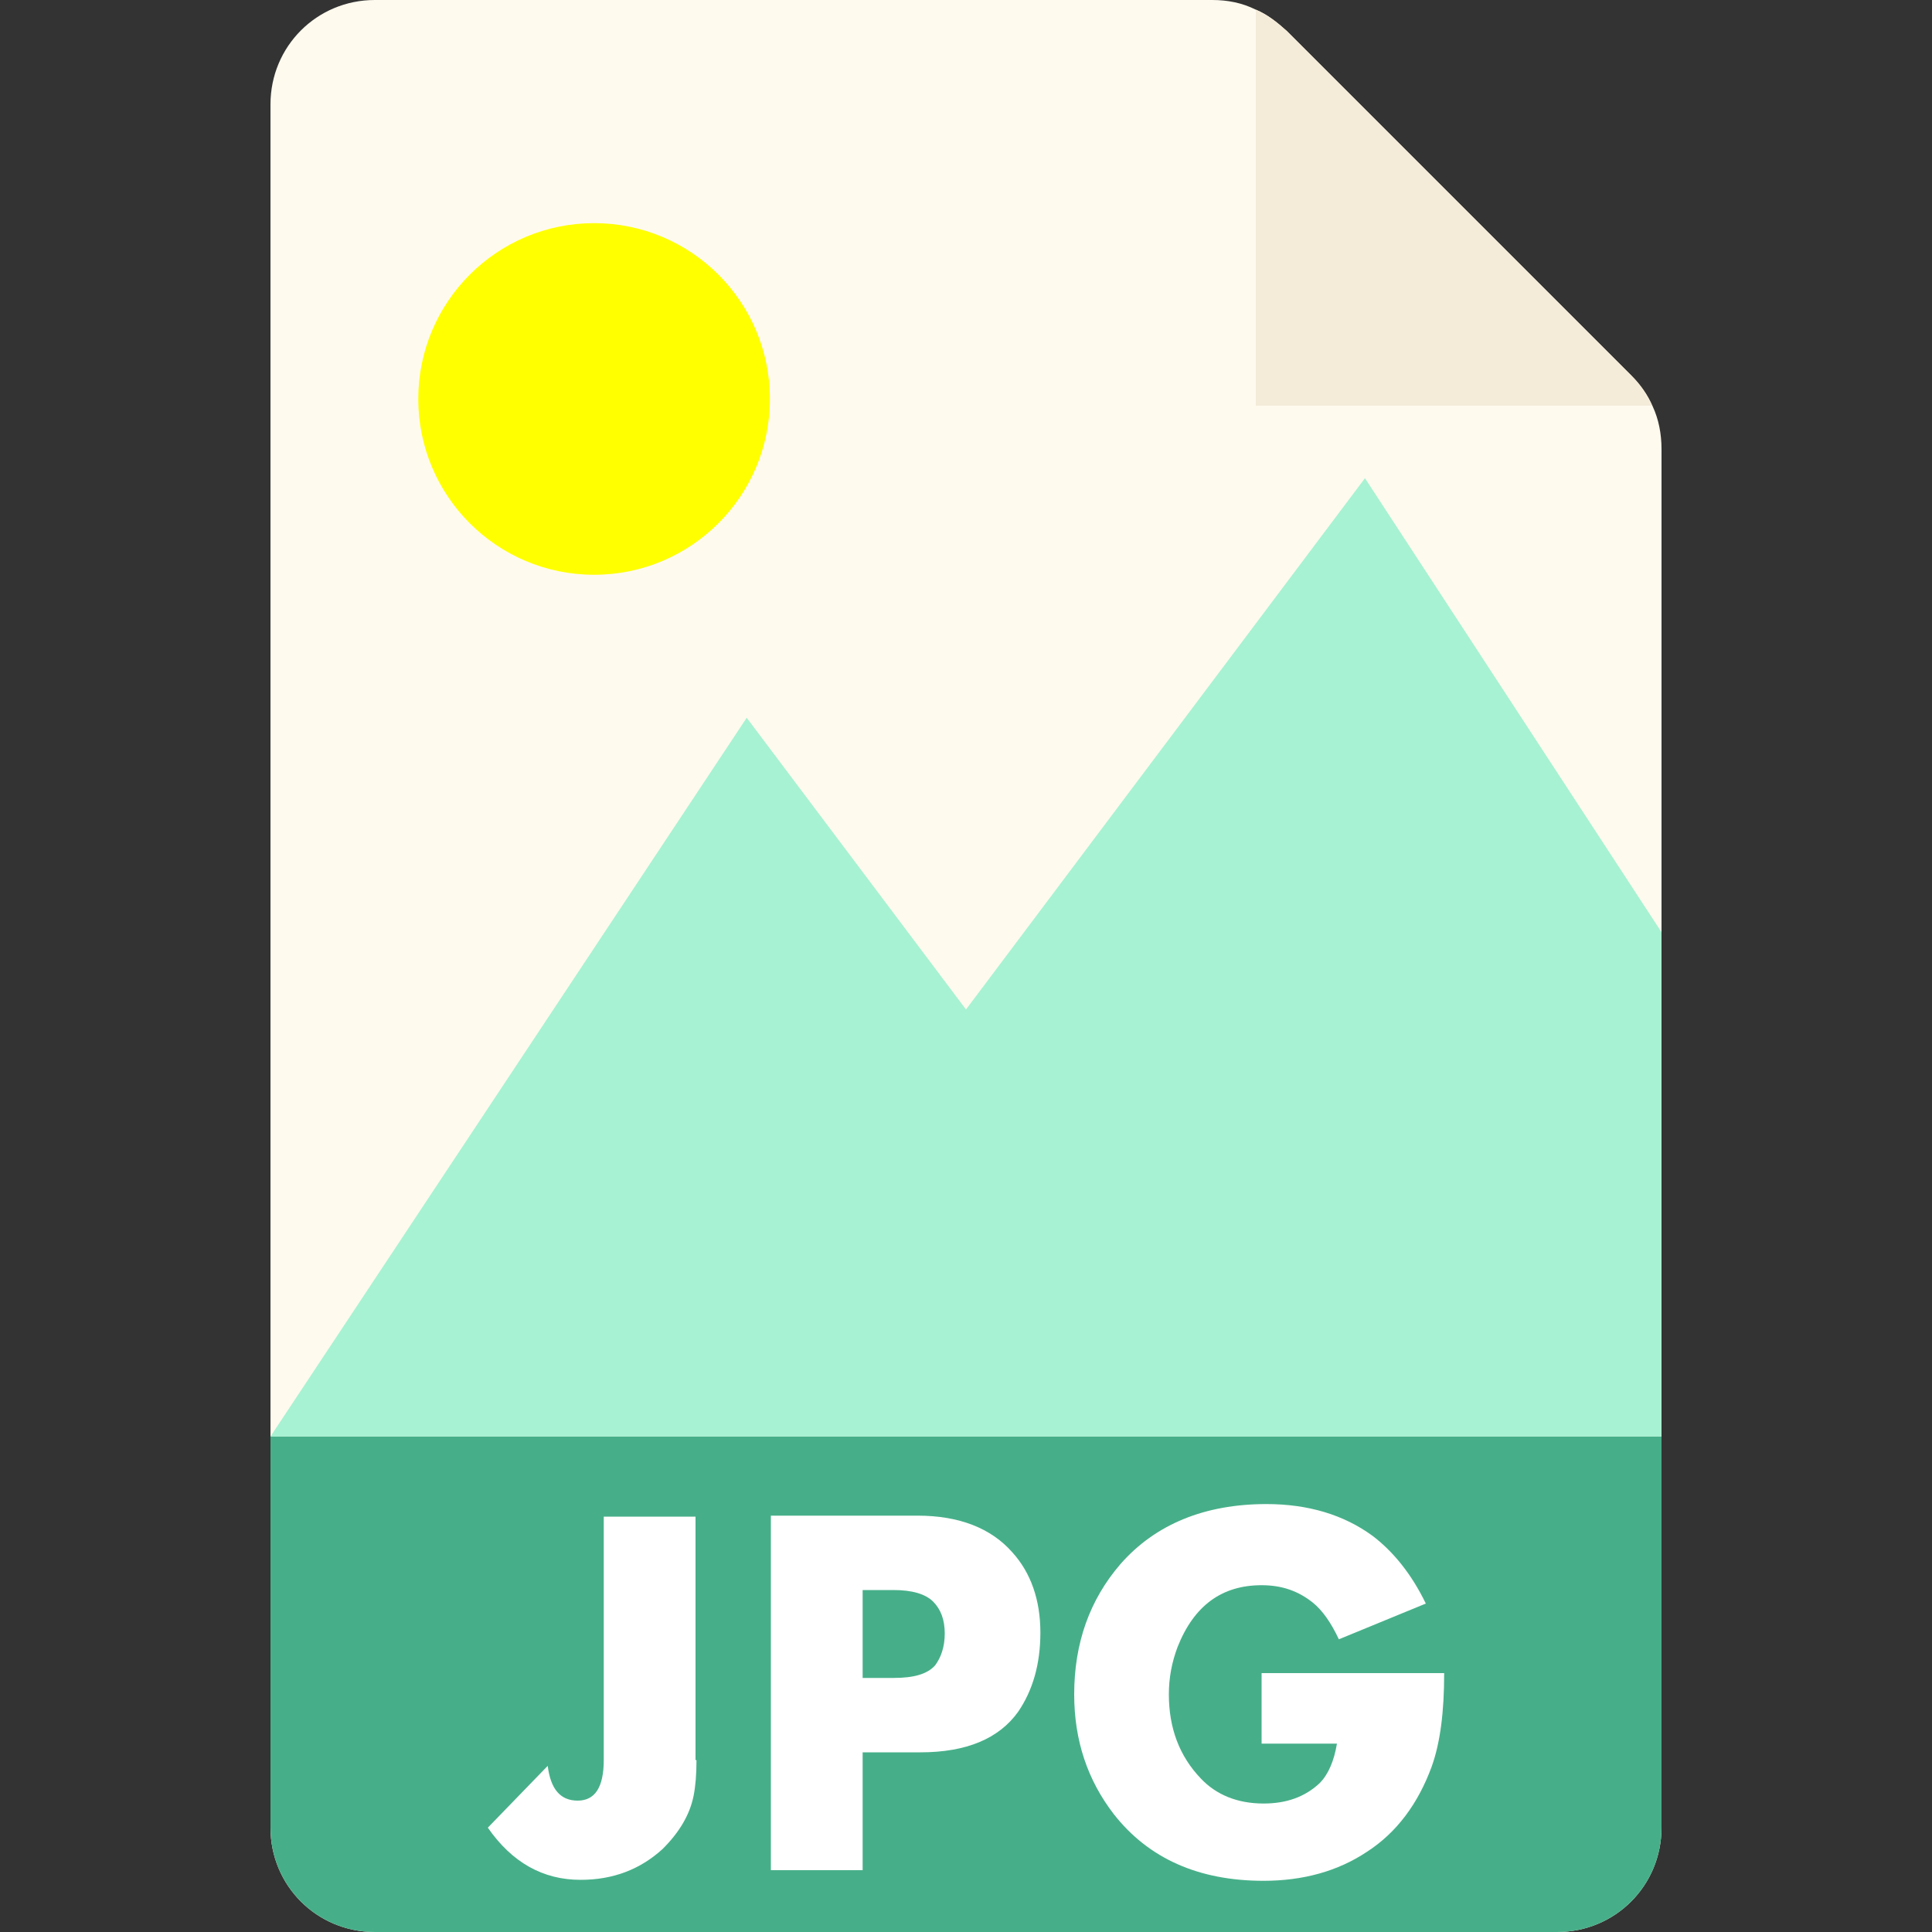 <?xml version="1.0" encoding="utf-8"?>
<!-- Generator: Adobe Illustrator 22.1.0, SVG Export Plug-In . SVG Version: 6.00 Build 0)  -->
<svg version="1.1" id="Capa_2" xmlns="http://www.w3.org/2000/svg" xmlns:xlink="http://www.w3.org/1999/xlink" x="0px" y="0px"
	 viewBox="0 0 200 200" style="enable-background:new 0 0 200 200;" xml:space="preserve">
<rect x="0" y="0" width="200" height="200" fill="#333333" stroke="none"/>
<style type="text/css">
	.st0{fill:#FFFAEE;}
	.st1{fill:#F4EBD9;}
	.st2{fill:#46AF89;}
	.st3{fill:#A7F2D2;}
	.st4{fill:#FFFF00;}
	.st5{fill:#FFFFFF;}
	.st6{display:none;fill:#07FF00;}
	.st7{display:none;fill:#FFFF00;}
</style>
<g id="Capa_3_copia">
	<path class="st0" d="M172,46.5v142.7c0,6-4.8,10.8-10.8,10.8H38.8c-6,0-10.8-4.8-10.8-10.8V10.8C28,4.8,32.8,0,38.8,0h86.7
		c1.6,0,3.1,0.3,4.5,1c1.2,0.5,2.2,1.3,3.2,2.2l35.7,35.7c0.9,0.9,1.7,2,2.2,3.2C171.7,43.4,172,44.9,172,46.5z"/>
	<path class="st1" d="M171,42h-41V1c1.2,0.5,2.2,1.3,3.2,2.2l35.7,35.7C169.8,39.8,170.5,40.8,171,42z"/>
	<path class="st2" d="M172,148.7v40.5c0,6-4.8,10.8-10.8,10.8H38.8c-6,0-10.8-4.8-10.8-10.8v-40.5H172z"/>
	<polygon class="st3" points="28,148.7 77.3,74.3 100,104.5 141.3,49.5 172,96.5 172,148.7 	"/>
	<circle class="st4" cx="61.5" cy="41.3" r="18.2"/>
	<g>
		<path class="st5" d="M72.1,182.2c0,1.5-0.1,2.7-0.3,3.7c-0.4,2-1.5,3.8-3.2,5.5c-2.3,2.1-5.1,3.2-8.5,3.2c-3.9,0-7.1-1.8-9.6-5.4
			l6.2-6.4c0.3,2.4,1.3,3.6,3.1,3.6c1.8,0,2.7-1.4,2.7-4.2l0-2v-23.2h9.5V182.2z"/>
		<path class="st5" d="M107.7,169c0,3.3-0.8,6-2.3,8.2c-2,2.8-5.4,4.2-10.1,4.2h-6v12.2h-9.5v-36.7h15.2c4.3,0,7.6,1.3,9.8,3.8
			C106.7,162.8,107.7,165.6,107.7,169z M97.8,169.1c0-1.4-0.4-2.5-1.2-3.3c-0.8-0.8-2.2-1.2-4.1-1.2h-3.2v9.1h3.2
			c2.1,0,3.5-0.4,4.3-1.3C97.4,171.6,97.8,170.5,97.8,169.1z"/>
		<path class="st5" d="M149.5,173.2c0,4-0.4,7.2-1.3,9.7c-1.4,3.8-3.6,6.8-6.7,8.8c-3,2-6.6,3-10.7,3c-6.7,0-11.9-2.3-15.5-6.9
			c-2.7-3.5-4.1-7.6-4.1-12.4c0-5.3,1.6-9.8,4.8-13.5c3.6-4.1,8.7-6.2,15.1-6.2c4.3,0,8,1.1,11,3.3c2.1,1.6,4,3.9,5.5,7l-9,3.7
			c-0.8-1.7-1.7-3-2.7-3.8c-1.5-1.2-3.2-1.8-5.3-1.8c-4.1,0-7,2.1-8.7,6.4c-0.6,1.6-0.9,3.2-0.9,4.9c0,3.5,1.1,6.4,3.3,8.7
			c1.6,1.7,3.8,2.6,6.5,2.6c2.4,0,4.3-0.7,5.8-2.1c0.9-0.9,1.5-2.3,1.8-4.1h-7.8v-7.3H149.5z"/>
	</g>
</g>
<polygon class="st6" points="19,151 72.2,85.3 106.7,125.3 157.2,57.3 181,89.7 181,151 "/>
<circle class="st7" cx="50.7" cy="49" r="23.7"/>
</svg>
